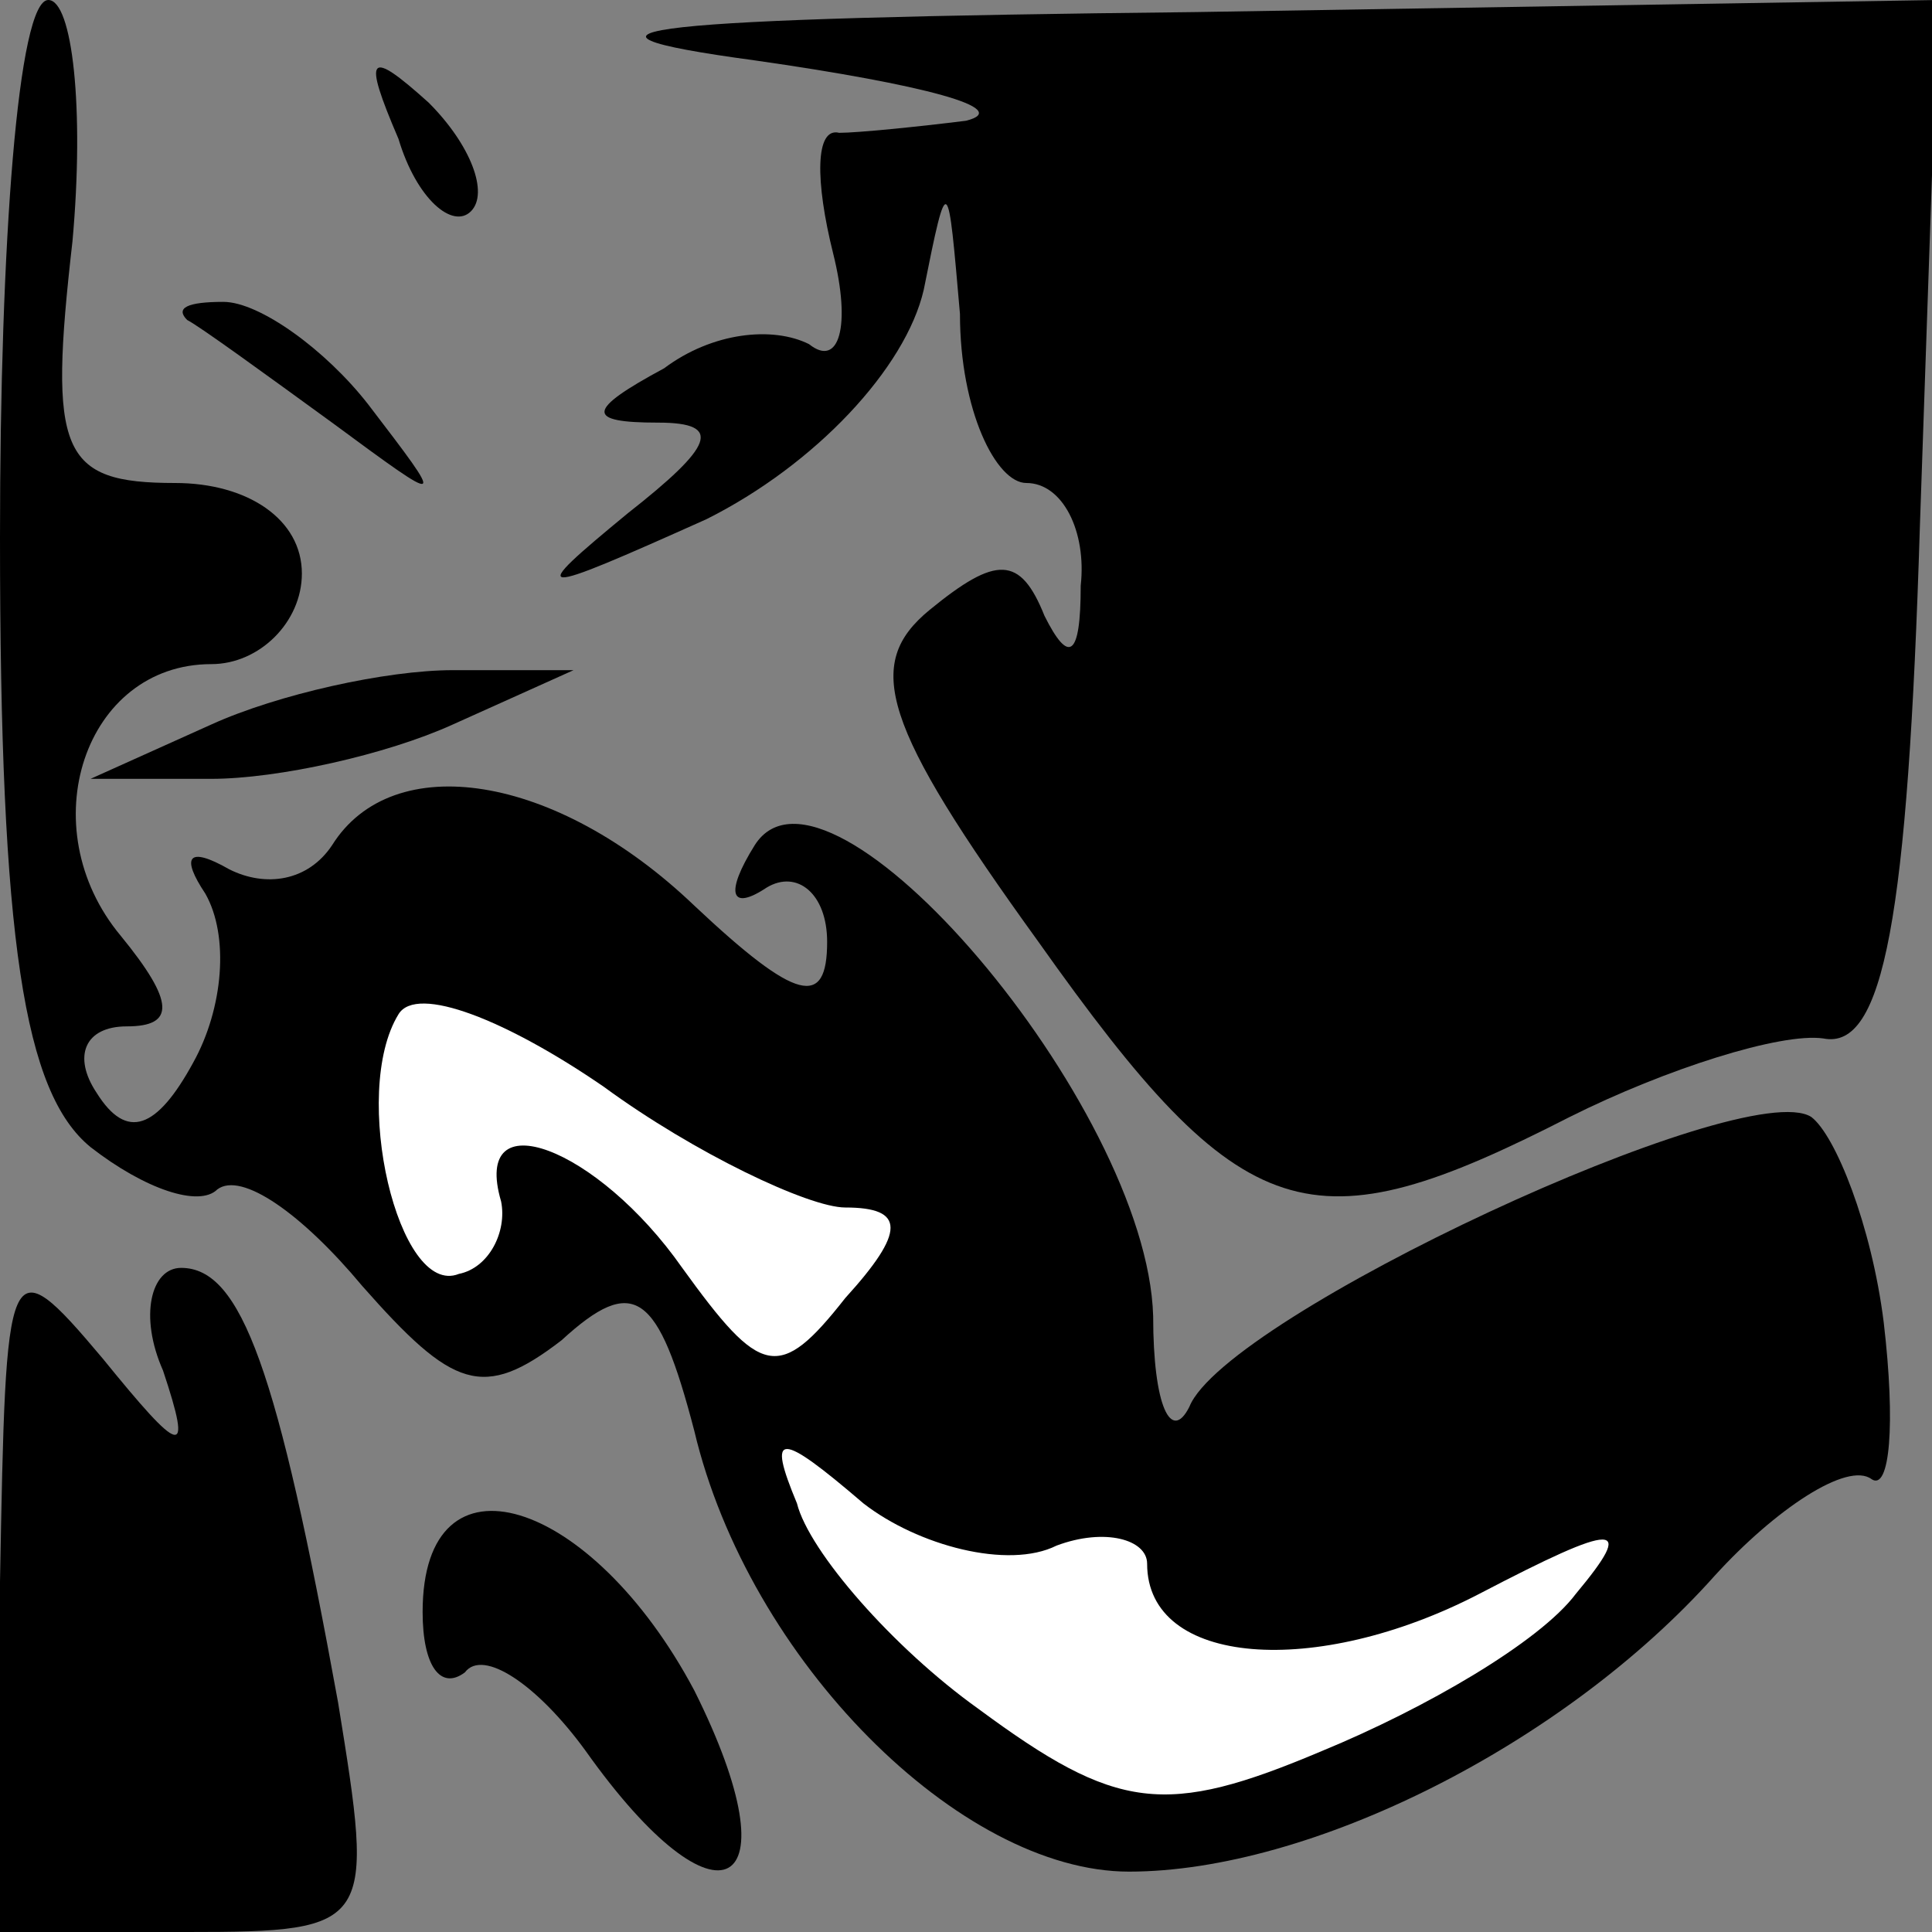 <?xml version="1.0" standalone="no"?>
<!DOCTYPE svg PUBLIC "-//W3C//DTD SVG 20010904//EN"
 "http://www.w3.org/TR/2001/REC-SVG-20010904/DTD/svg10.dtd">
<svg version="1.0" xmlns="http://www.w3.org/2000/svg"
 width="32pt" height="32pt" viewBox="0 0 32 32"
 preserveAspectRatio="xMidYMid meet">
<rect x="0" y="0" width="32" height="32" fill="#808080" stroke="none"/>
<g transform="translate(0,32) scale(0.1,-0.1)"
fill="#000000" stroke="none">
<path fill="#000000" stroke="none" d="M0 231 c0 -67 4 -92 15 -101 9 -7 18
-10 21 -7 4 3 14 -4 24 -16 15 -17 20 -19 33 -9 12 11 16 8 22 -15 9 -38 44
-73 72 -73 30 0 72 21 97 49 10 11 22 19 26 16 3 -2 4 9 2 26 -2 16 -8 31 -12
34 -11 7 -97 -33 -103 -48 -3 -6 -6 0 -6 15 -1 35 -54 97 -66 78 -5 -8 -4 -11
2 -7 5 3 10 -1 10 -9 0 -11 -5 -10 -22 6 -23 22 -50 26 -60 10 -4 -6 -11 -7
-17 -4 -7 4 -8 2 -4 -4 4 -7 3 -19 -2 -28 -6 -11 -11 -13 -16 -5 -4 6 -2 11 5
11 8 0 8 4 -1 15 -15 18 -6 45 15 45 8 0 15 7 15 15 0 9 -9 15 -21 15 -19 0
-21 5 -17 40 2 22 0 40 -4 40 -5 0 -8 -40 -8 -89z"/>
<path fill="#ffffff" stroke="none" d="M140 120 c10 0 10 -4 0 -15 -11 -14
-14 -13 -27 5 -14 20 -35 28 -30 11 1 -5 -2 -11 -7 -12 -10 -4 -18 30 -10 43
3 5 18 -1 34 -12 15 -11 34 -20 40 -20z"/>
<path fill="#ffffff" stroke="none" d="M175 64 c8 3 15 1 15 -3 0 -17 28 -19
55 -5 23 12 26 12 16 0 -6 -8 -25 -19 -42 -26 -26 -11 -34 -10 -57 7 -14 10
-28 26 -30 34 -5 12 -3 12 11 0 9 -7 24 -11 32 -7z"/>
<path fill="#000000" stroke="none" d="M125 310 c28 -4 43 -8 35 -10 -8 -1
-18 -2 -21 -2 -4 1 -4 -8 -1 -20 3 -12 1 -19 -4 -15 -6 3 -16 2 -24 -4 -13 -7
-13 -9 -1 -9 11 0 9 -4 -5 -15 -17 -14 -16 -14 13 -1 18 9 33 25 36 38 4 20 4
19 6 -4 0 -16 6 -28 11 -28 6 0 10 -8 9 -17 0 -12 -2 -13 -6 -5 -4 10 -8 10
-19 1 -11 -9 -8 -19 18 -55 34 -48 45 -51 88 -29 16 8 35 14 42 13 10 -2 14
20 16 85 l3 87 -123 -2 c-92 -1 -110 -3 -73 -8z"/>
<path fill="#000000" stroke="none" d="M66 297 c3 -10 9 -15 12 -12 3 3 0 11
-7 18 -10 9 -11 8 -5 -6z"/>
<path fill="#000000" stroke="none" d="M31 267 c2 -1 13 -9 24 -17 19 -14 19
-14 6 3 -7 9 -18 17 -24 17 -6 0 -8 -1 -6 -3z"/>
<path fill="#000000" stroke="none" d="M35 200 l-20 -9 20 0 c11 0 29 4 40 9
l20 9 -20 0 c-11 0 -29 -4 -40 -9z"/>
<path fill="#000000" stroke="none" d="M0 58 l0 -58 31 0 c31 0 31 1 25 38
-10 55 -16 72 -26 72 -5 0 -7 -8 -3 -17 5 -15 3 -14 -10 2 -16 19 -16 17 -17
-37z"/>
<path fill="#000000" stroke="none" d="M70 53 c0 -9 3 -13 7 -10 3 4 12 -2 20
-13 22 -31 35 -24 18 10 -17 32 -45 41 -45 13z"/>
</g>
</svg>
